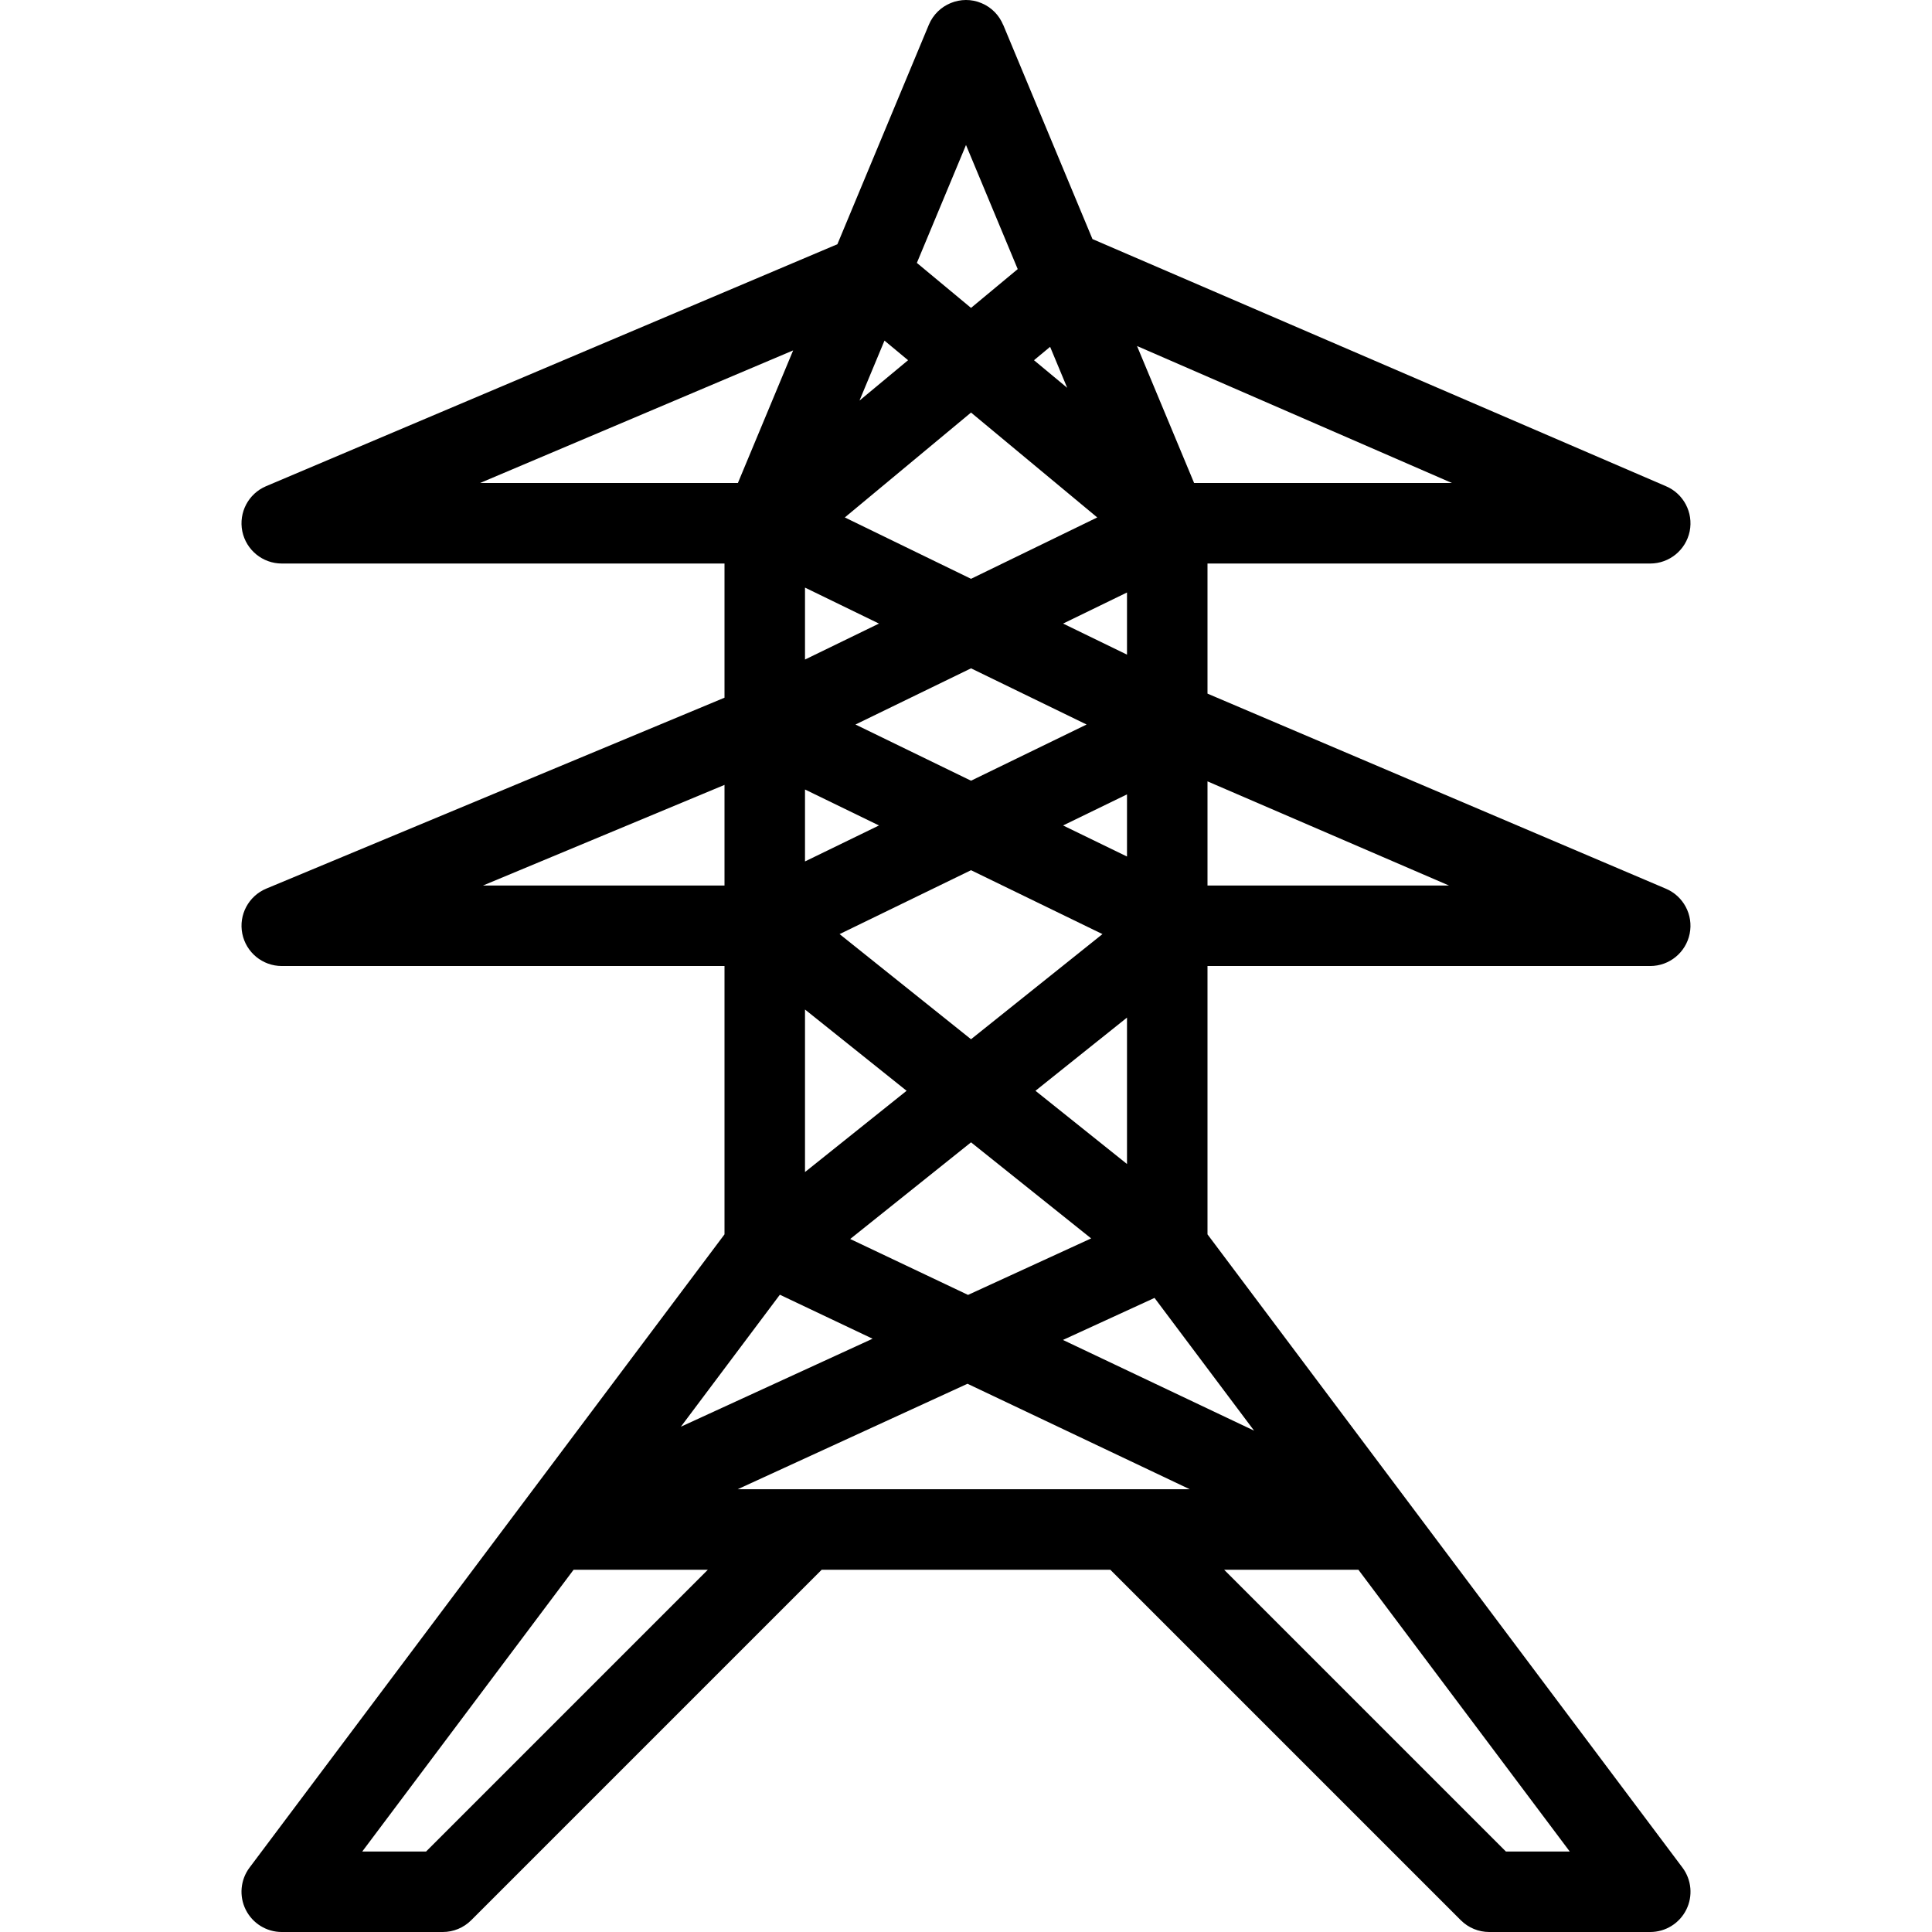 <?xml version="1.0" encoding="iso-8859-1"?>
<!-- Generator: Adobe Illustrator 19.0.0, SVG Export Plug-In . SVG Version: 6.00 Build 0)  -->
<svg version="1.1" id="Capa_1" xmlns="http://www.w3.org/2000/svg" xmlns:xlink="http://www.w3.org/1999/xlink" x="0px" y="0px"
	 viewBox="0 0 512.009 512.009" style="enable-background:new 0 0 512.009 512.009;" xml:space="preserve">
<g>
	<g>
		<path d="M437.335,256.009c5.083,0,9.458-3.594,10.458-8.573c1-4.99-1.667-9.979-6.354-11.938l-121.435-51.676v-34.48h117.331
			c5.063,0,9.438-3.573,10.458-8.542c1-4.979-1.625-9.969-6.292-11.948L289.52,63.358L265.859,6.571l-0.016,0.006
			c-1.044-2.508-3.03-4.622-5.734-5.746c-5.375-2.281-11.688,0.292-13.958,5.74l-24.229,58.151l-151.417,64.13
			c-4.667,1.979-7.292,6.969-6.292,11.948c1.021,4.969,5.396,8.542,10.458,8.542h117.333V184.9L70.567,235.498
			c-4.688,1.958-7.354,6.948-6.354,11.938c1,4.979,5.375,8.573,10.458,8.573h117.333v71.115L66.129,494.946
			c-2.417,3.229-2.813,7.552-1,11.167c1.813,3.615,5.5,5.896,9.542,5.896h42.667c2.833,0,5.542-1.125,7.542-3.125l92.875-92.875
			h76.5l92.875,92.875c2,2,4.708,3.125,7.542,3.125h42.667c4.042,0,7.729-2.281,9.542-5.896c1.813-3.615,1.417-7.938-1-11.167
			L320.004,327.123v-71.115H437.335z M384.002,234.676h-63.997v-27.603L384.002,234.676z M292.171,247.551l-34.834,27.863
			l-34.833-27.863l34.833-16.934L292.171,247.551z M226.713,192.009l30.625-14.891l30.625,14.891L257.338,206.9L226.713,192.009z
			 M257.34,302.735l31.831,25.461l-32.628,14.974l-31.227-14.818L257.34,302.735z M274.417,289.075l24.254-19.401v38.803
			L274.417,289.075z M281.731,218.76l16.94-8.236v16.471L281.731,218.76z M281.735,165.256l16.936-8.236v16.47L281.735,165.256z
			 M278.295,91.915l4.525,10.857l-8.796-7.309L278.295,91.915z M256.004,38.426l13.707,32.892l-12.374,10.281l-14.354-11.927
			L256.004,38.426z M234.4,90.269l6.251,5.194l-12.874,10.698L234.4,90.269z M257.338,109.332l33.449,27.797l-33.449,16.264
			l-33.449-16.264L257.338,109.332z M213.338,155.724l19.603,9.533l-19.603,9.531V155.724z M213.338,209.229l19.607,9.531
			l-19.607,9.533V209.229z M213.338,267.54l26.923,21.534l-26.923,21.536V267.54z M127.213,128.009l82.983-35.146l-14.645,35.146
			H127.213z M128.004,234.676l64-26.668v26.668H128.004z M206.675,343.121l24.572,11.66l-50.806,23.318L206.675,343.121z
			 M112.921,490.676H96.004l56.003-74.667h35.581L112.921,490.676z M195.484,394.676l60.914-27.958l58.91,27.958H195.484z
			 M416.004,490.676h-16.917l-74.667-74.667h35.581L416.004,490.676z M332.352,379.144l-50.656-24.038l24.272-11.141
			L332.352,379.144z M316.458,128.009L301.329,91.7l83.465,36.309H316.458z"/>
	</g>
</g>
<g>
</g>
<g>
</g>
<g>
</g>
<g>
</g>
<g>
</g>
<g>
</g>
<g>
</g>
<g>
</g>
<g>
</g>
<g>
</g>
<g>
</g>
<g>
</g>
<g>
</g>
<g>
</g>
<g>
</g>
</svg>
